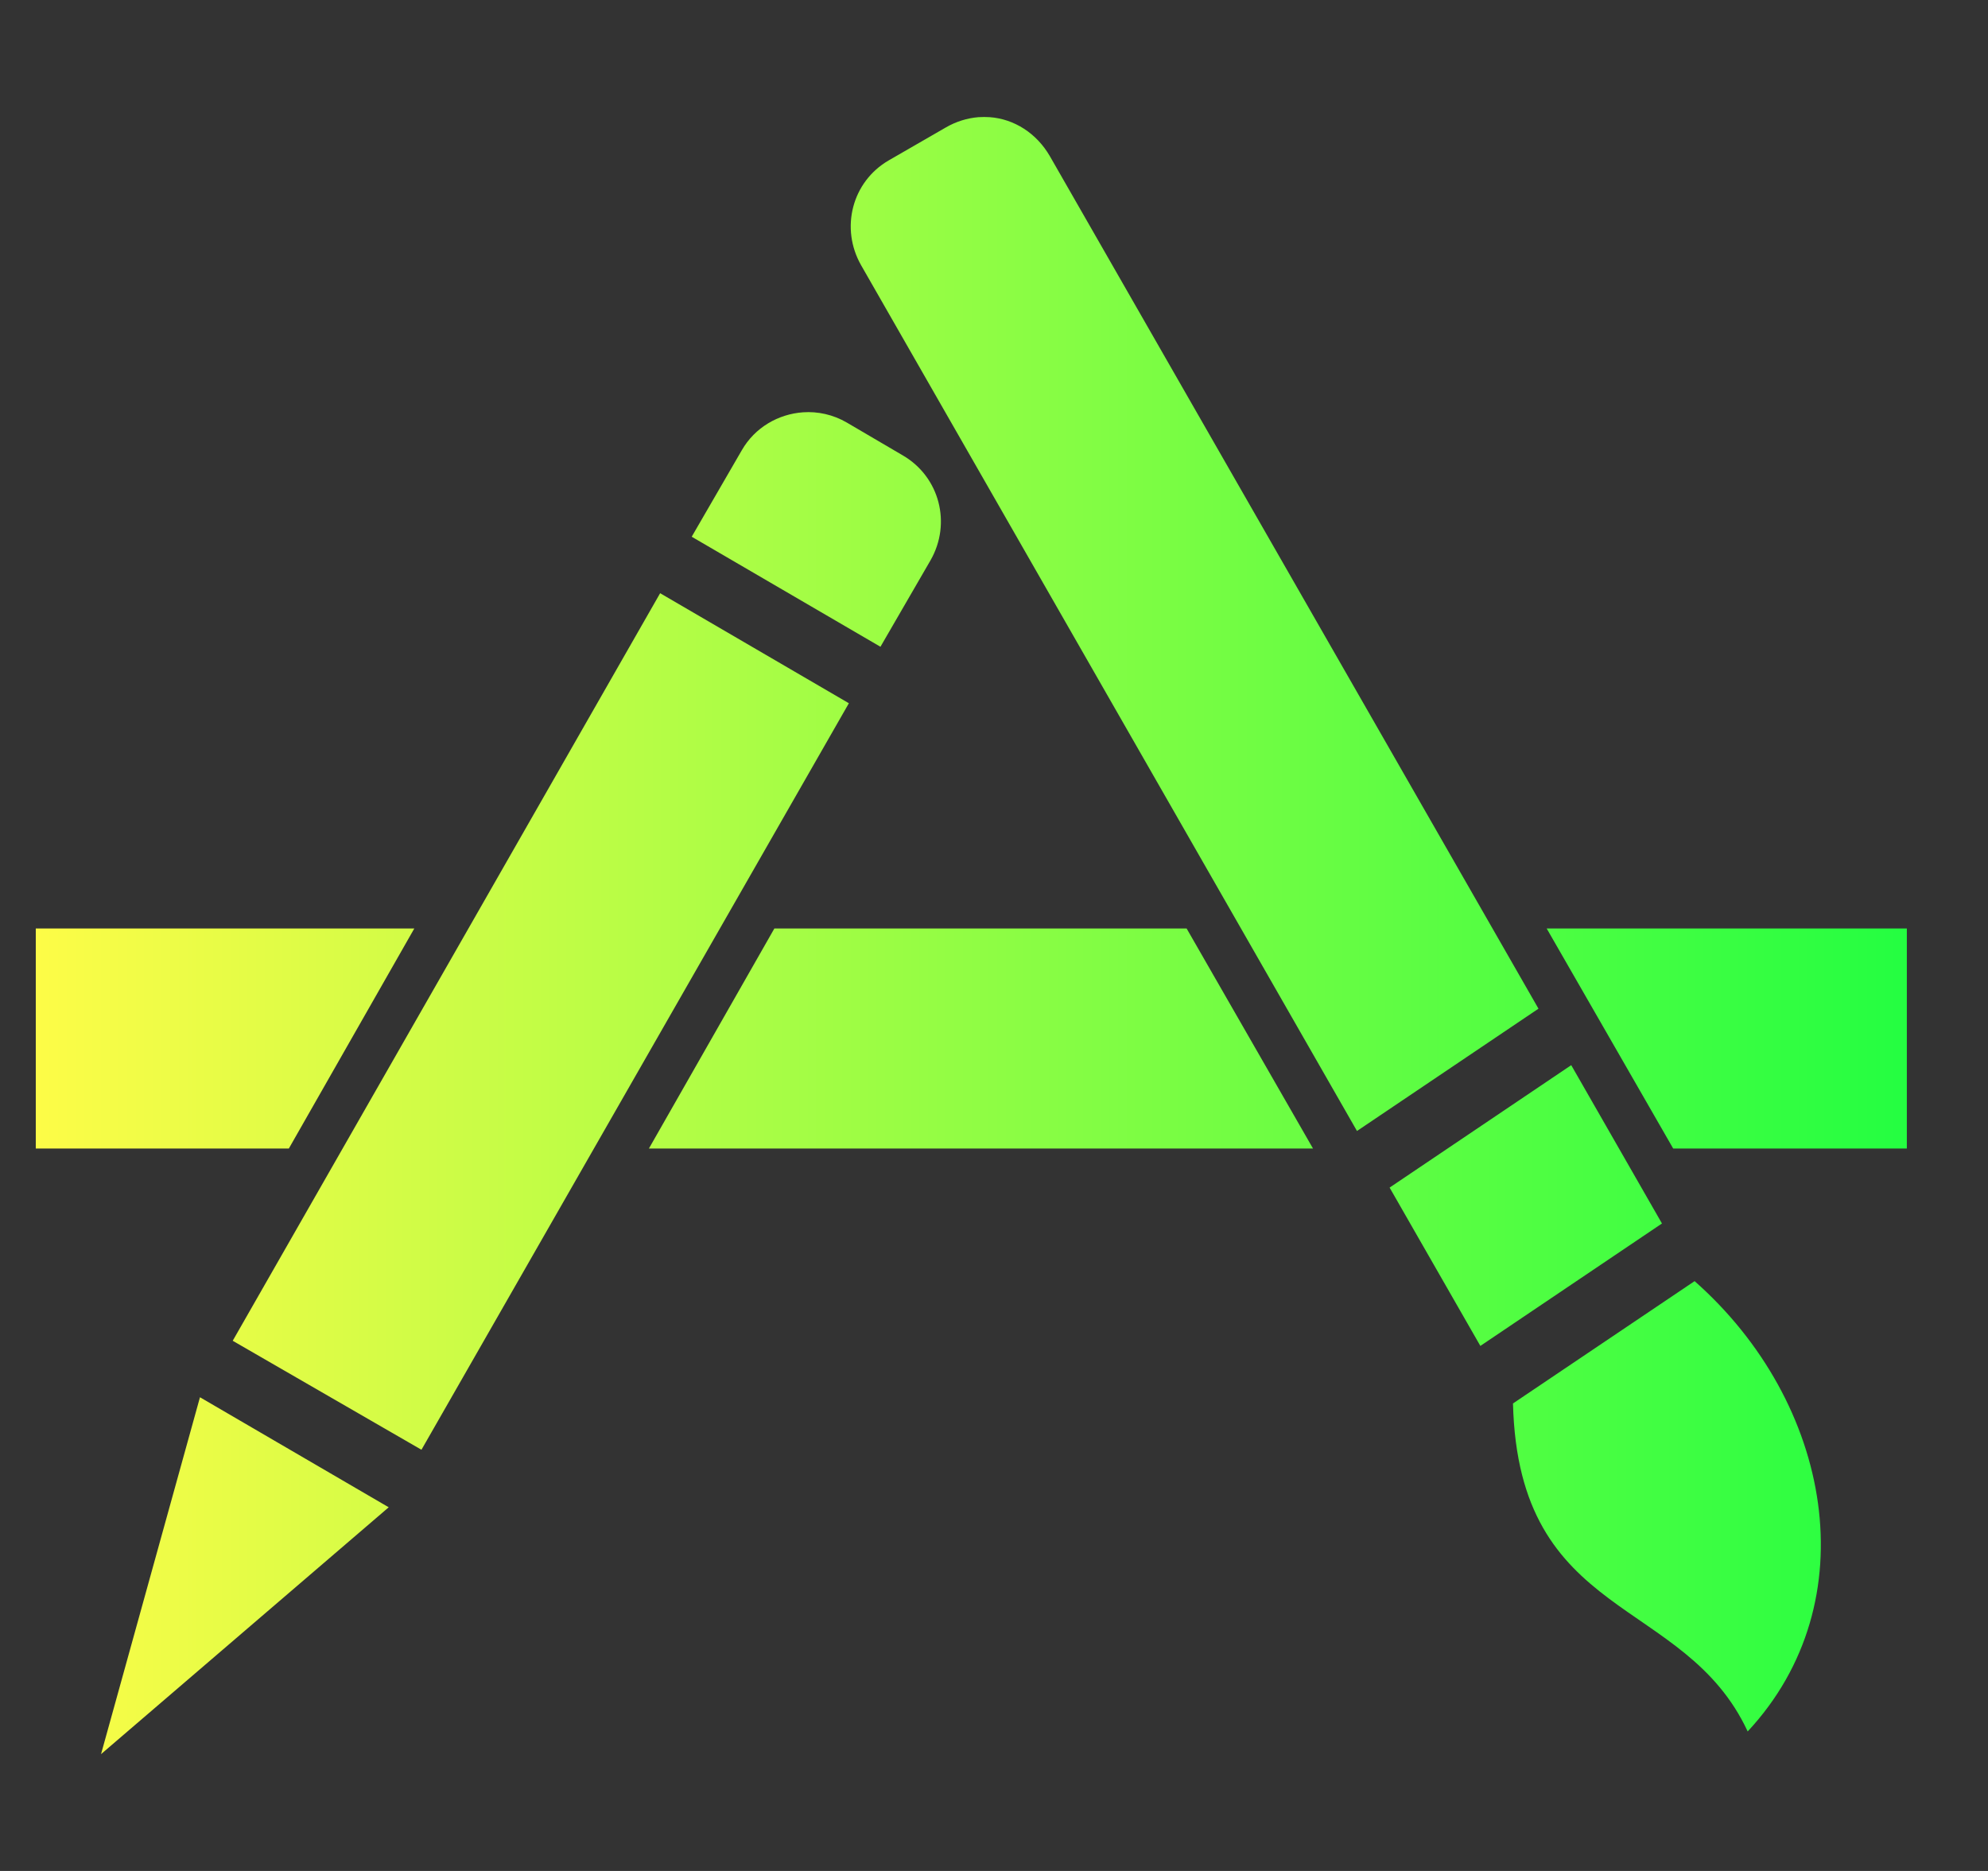 <svg width="17" height="16" viewBox="0 0 17 16" fill="none" xmlns="http://www.w3.org/2000/svg">
<rect x="0" y="0" width="17" height="16" fill="#333333" stroke="none"/>
<g clip-path="url(#clip0_9_683)">
<path d="M8.367 1.002C8.271 1.01 8.176 1.039 8.088 1.09L7.599 1.372C7.286 1.554 7.183 1.952 7.364 2.269L11.604 9.672L13.156 8.626L8.978 1.336C8.864 1.139 8.672 1.017 8.463 1.002C8.432 1 8.399 1 8.367 1.002ZM6.866 3.526C6.657 3.541 6.456 3.654 6.343 3.851L5.915 4.59L7.529 5.531L7.957 4.792C8.138 4.476 8.035 4.078 7.721 3.895L7.242 3.614C7.124 3.545 6.992 3.517 6.866 3.526ZM5.645 5.073L1.99 11.466L3.604 12.398L7.259 6.014L5.645 5.073ZM0.306 7.94V9.822H2.47L3.543 7.94H0.306ZM6.622 7.94L5.549 9.822H11.228L10.147 7.94H6.622ZM13.226 7.94L14.308 9.822H16.306V7.94H13.226ZM13.436 9.109L11.883 10.156L12.659 11.51L14.212 10.463L13.436 9.109ZM14.491 10.956L12.938 12.002C12.985 13.873 14.402 13.64 14.945 14.807C15.978 13.698 15.666 11.993 14.491 10.956ZM1.71 11.949L0.864 15.001L3.324 12.89L1.71 11.949Z" fill="url(#paint0_linear_9_683)"/>
</g>
<defs>
<linearGradient id="paint0_linear_9_683" x1="0.306" y1="8.001" x2="16.306" y2="8.001" gradientUnits="userSpaceOnUse">
<stop stop-color="#FDFC47"/>
<stop offset="1" stop-color="#24FE41"/>
</linearGradient>
<clipPath id="clip0_9_683">
<rect width="16" height="16" fill="white" transform="translate(0.306 0)"/>
</clipPath>
</defs>
</svg>
